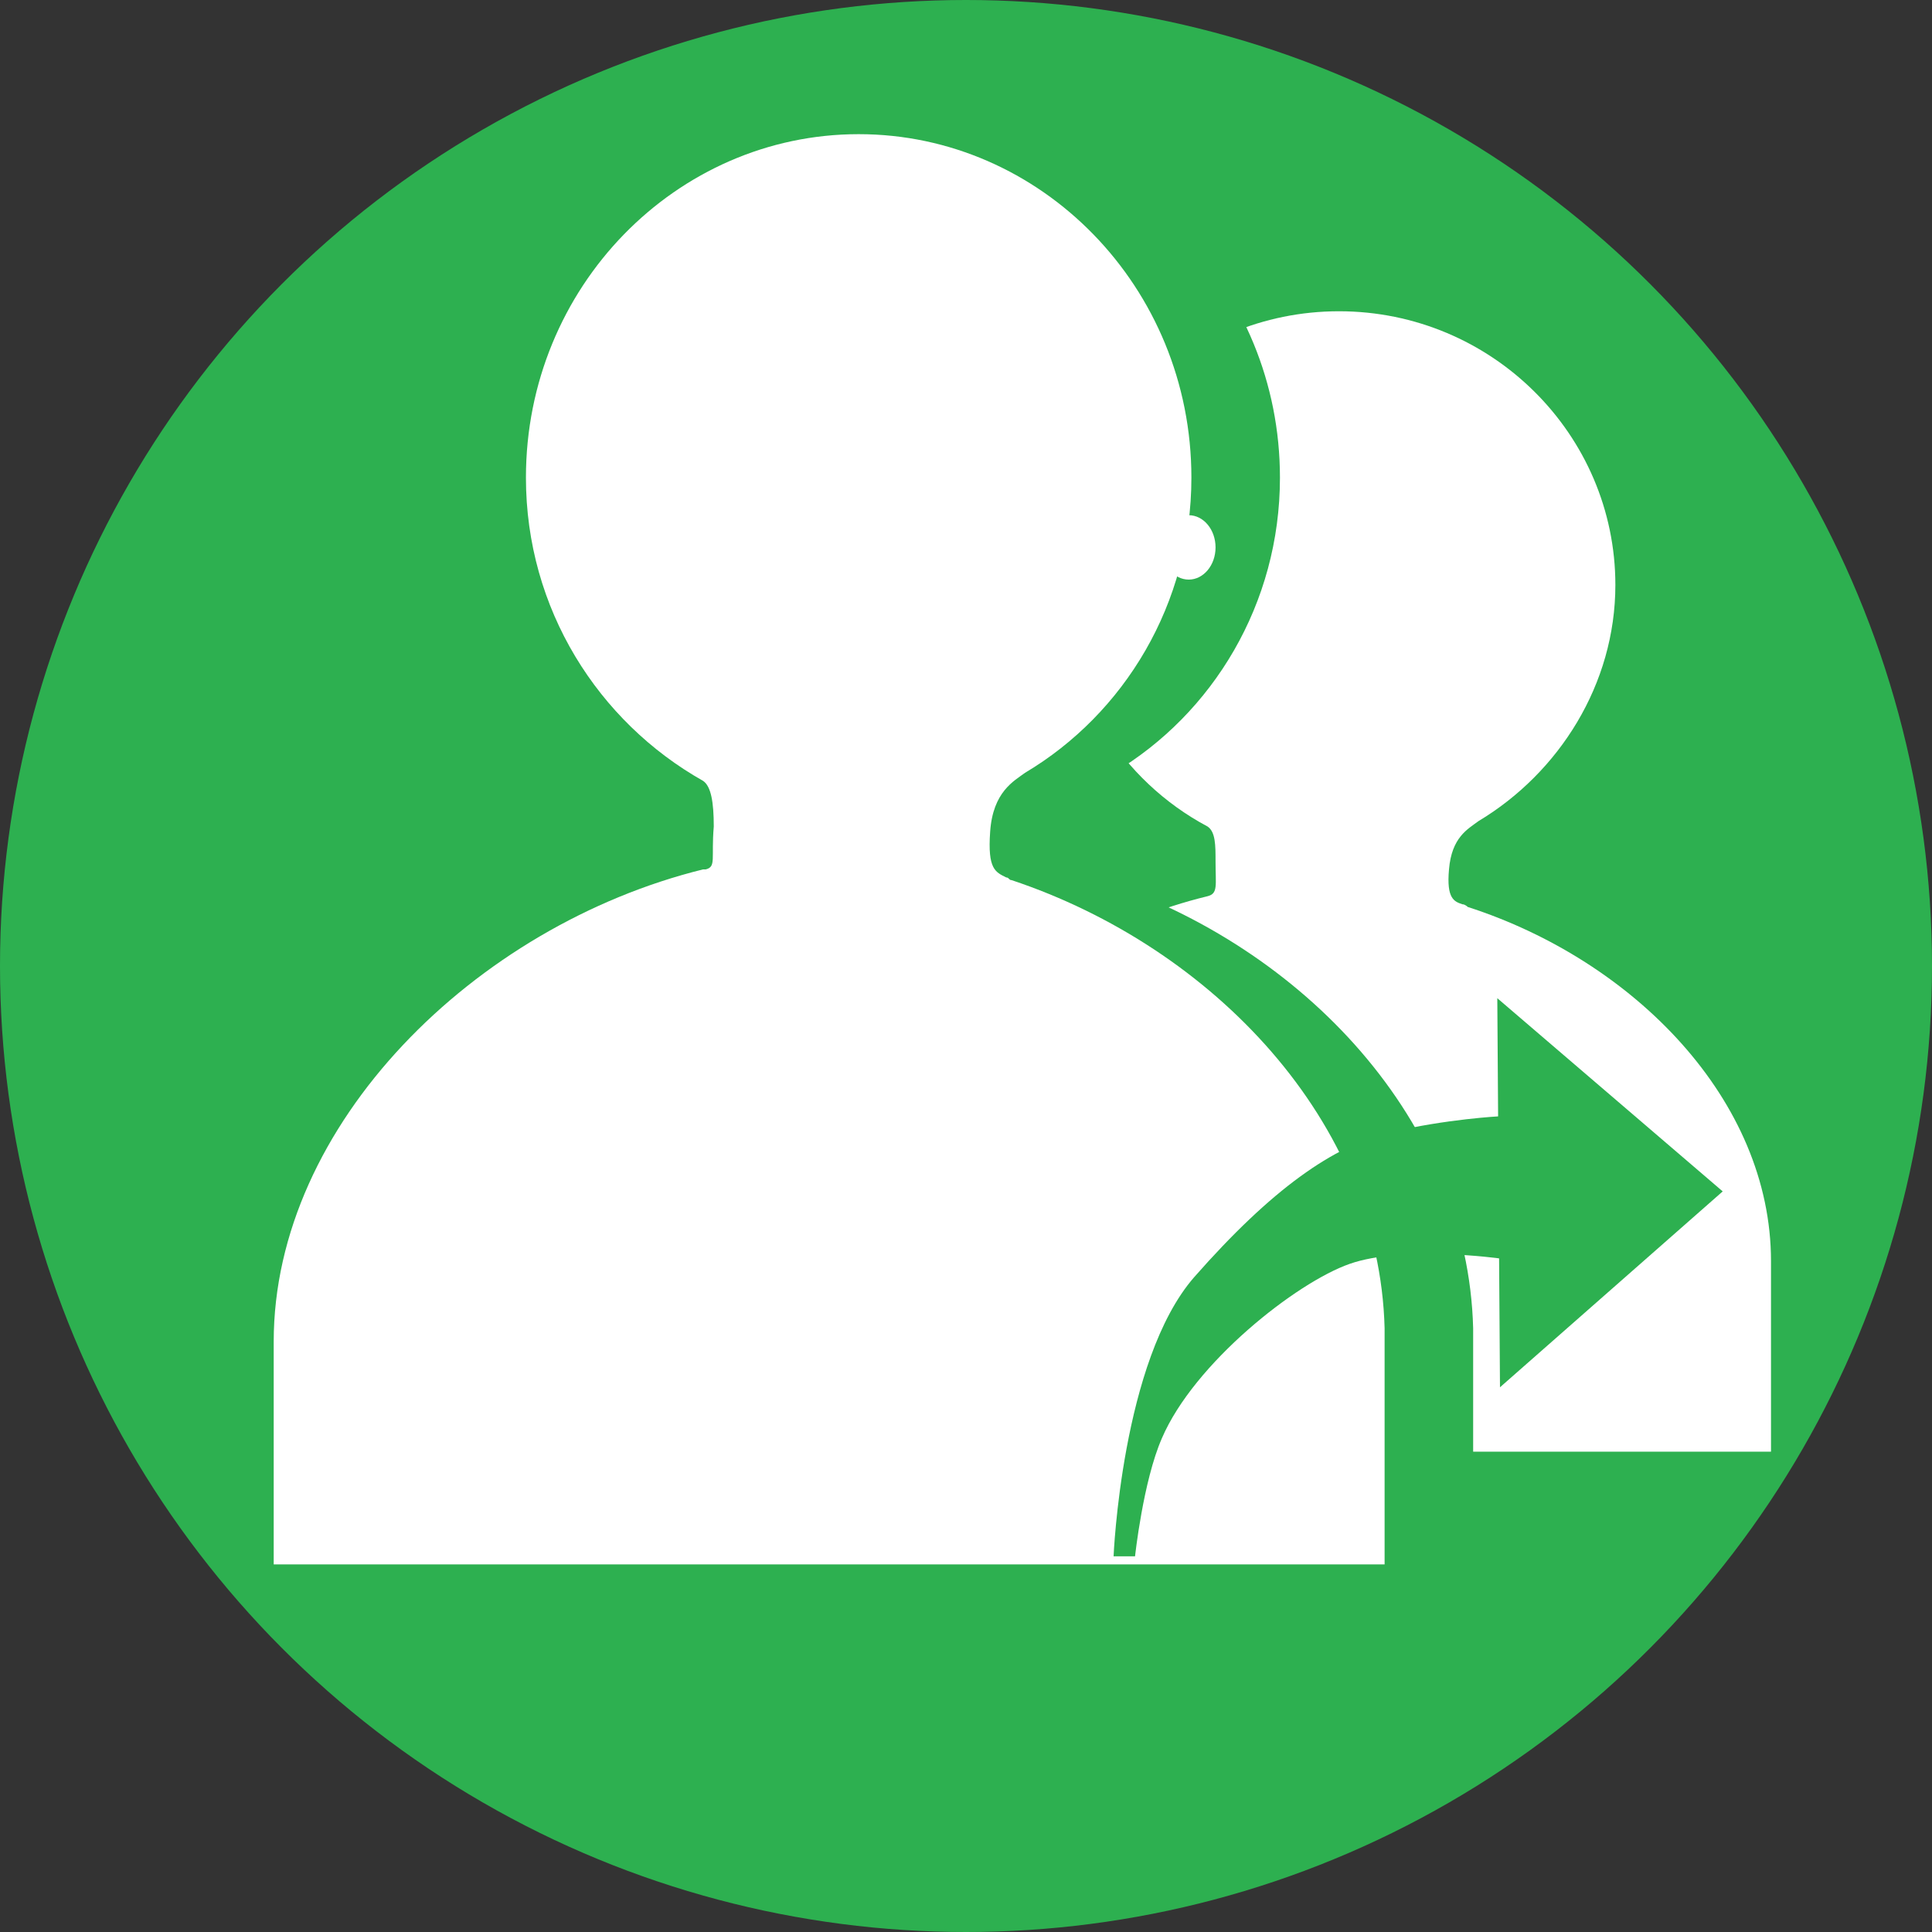 <?xml version="1.0" encoding="utf-8"?>
<!-- Generator: Adobe Illustrator 18.1.1, SVG Export Plug-In . SVG Version: 6.00 Build 0)  -->
<svg version="1.1" id="Layer_1" xmlns="http://www.w3.org/2000/svg" xmlns:xlink="http://www.w3.org/1999/xlink" x="0px" y="0px"
	 viewBox="0 0 72 72" enable-background="new 0 0 72 72" xml:space="preserve">
<rect x="0" y="0" width="72" height="72" fill="#333333" stroke="none"/>
<g>
	<circle fill="#2DB050" cx="36" cy="36" r="36"/>
	<path fill="#FFFFFF" d="M54.7,33.8c0,0-0.1-0.1-0.2-0.1c-0.3-0.1-0.6-0.2-0.5-1.3c0.1-1.2,0.7-1.5,1.1-1.8c0,0,0,0,0,0
		c3-1.8,5.1-5.1,5.1-8.8c0-5.6-4.6-10.2-10.3-10.2s-10.3,4.6-10.3,10.2c0,3.9,2.2,7.3,5.4,9c0,0,0,0,0,0c0.3,0.2,0.3,0.7,0.3,1.3
		c0,0.9,0.1,1.2-0.3,1.3c0,0,0,0,0,0c-7,1.7-13.2,7.6-13.2,14.1l0,6.6H66V47C66,41,60.9,35.8,54.7,33.8z"/>
	<path fill="#2DB050" d="M41,32.8c-0.1,0-0.1-0.1-0.2-0.1c-0.4-0.2-0.7-0.3-0.6-1.7c0.1-1.5,0.9-1.9,1.3-2.2c0,0,0,0,0,0
		c3.7-2.2,6.2-6.3,6.2-11c0-7.1-5.6-12.8-12.4-12.8s-12.4,5.7-12.4,12.8c0,4.9,2.7,9.1,6.6,11.3c0,0,0,0,0,0
		c0.3,0.2,0.4,0.8,0.4,1.7c-0.1,1.2,0.1,1.5-0.3,1.6c0,0,0,0-0.1,0c-8.5,2.1-16,9.5-16,17.6l0,8.3h41.4v-8.8
		C54.7,41.8,48.6,35.3,41,32.8z"/>
	<path fill="#FFFFFF" d="M37.7,32.8c-0.1,0-0.1-0.1-0.2-0.1c-0.4-0.2-0.7-0.3-0.6-1.7c0.1-1.5,0.9-1.9,1.3-2.2c0,0,0,0,0,0
		c3.7-2.2,6.2-6.3,6.2-11c0-7.1-5.6-12.8-12.4-12.8s-12.4,5.7-12.4,12.8c0,4.9,2.7,9.1,6.6,11.3c0,0,0,0,0,0
		c0.3,0.2,0.4,0.8,0.4,1.7c-0.1,1.2,0.1,1.5-0.3,1.6c0,0,0,0-0.1,0c-8.5,2.1-16,9.5-16,17.6l0,8.3h41.4v-8.8
		C51.4,41.8,45.2,35.3,37.7,32.8z"/>
	<ellipse fill="#FFFFFF" cx="44.3" cy="20.4" rx="1" ry="1.2"/>
	<g>
		<polygon fill="#2DB050" points="55.8,37.2 55.9,51.7 64.2,44.4 		"/>
		<path fill="#2DB050" d="M44.5,47.6C41.8,50.7,41.5,58,41.5,58h0.8c0,0,0.3-2.8,1-4.4c1.2-2.8,5-5.8,7-6.5c2-0.7,5.6-0.2,5.6-0.2
			v-5.3c0,0-2,0.1-4.1,0.6S47.4,44.3,44.5,47.6z"/>
	</g>
</g>
</svg>
